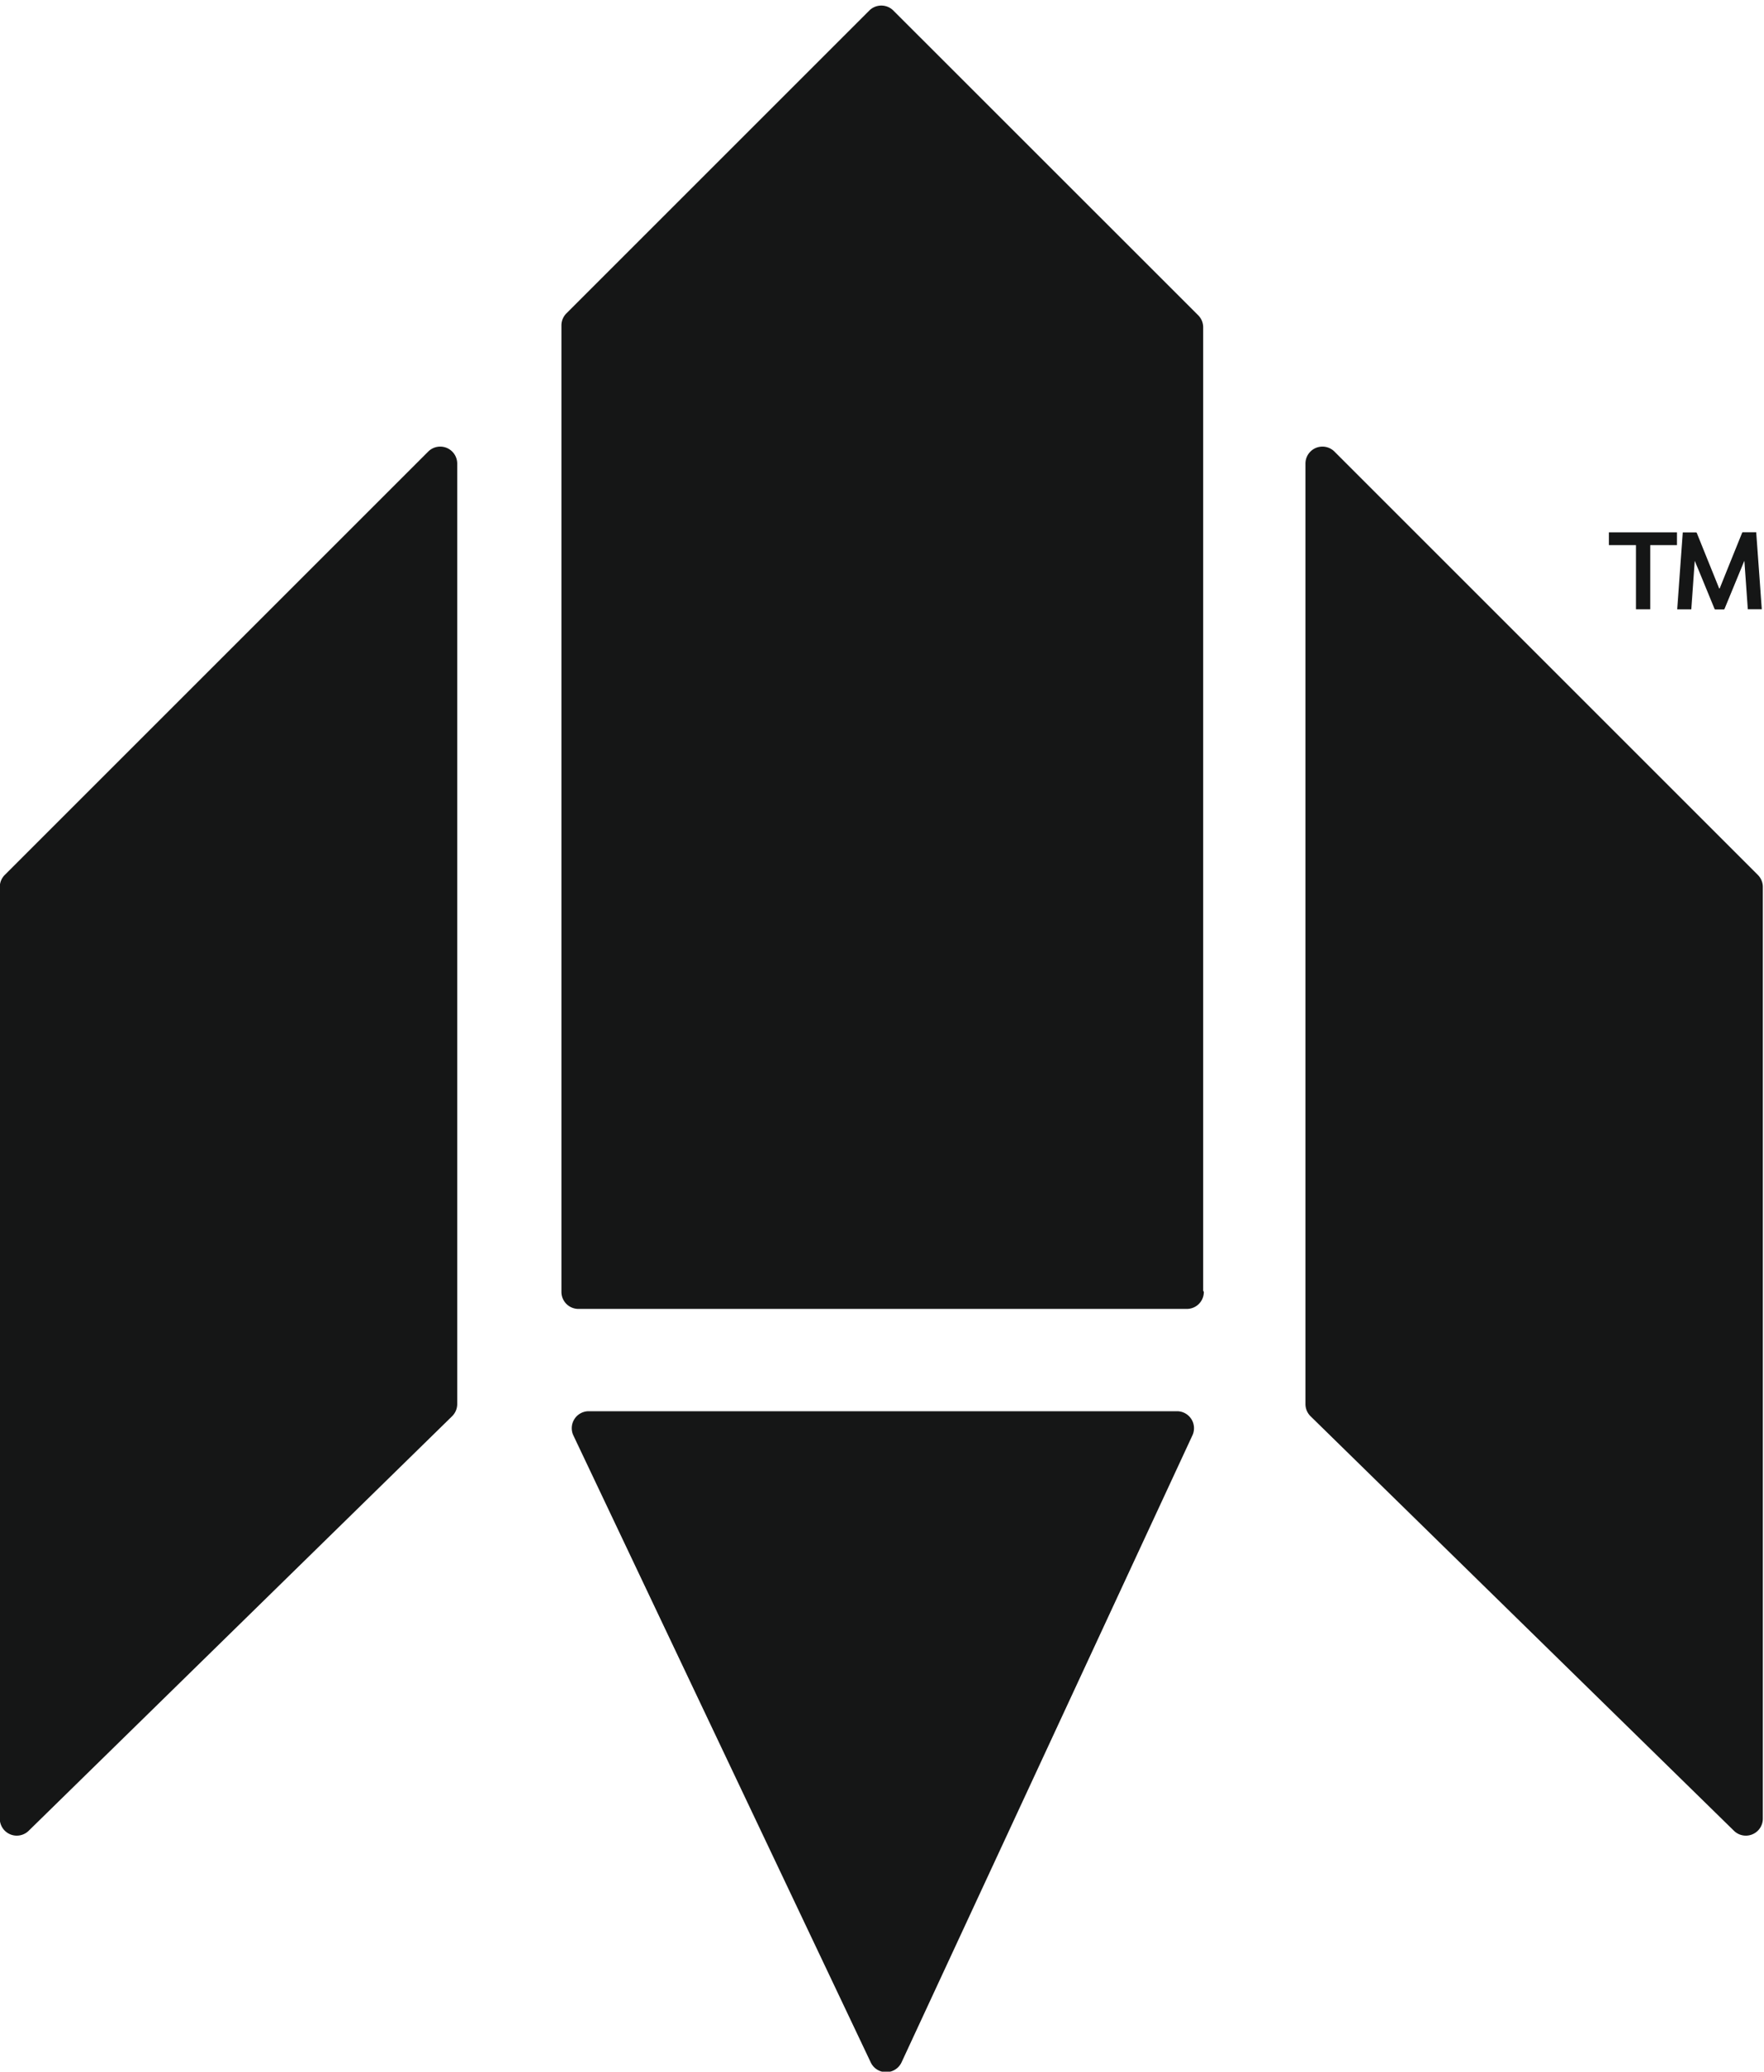 <svg id="Layer_1" data-name="Layer 1" xmlns="http://www.w3.org/2000/svg" viewBox="0 0 669.74 786.68"><defs><style>.cls-1{fill:#151616;}</style></defs><title>logo</title><path class="cls-1" d="M1.85,332.21,162.59,171.47a6.45,6.45,0,0,1,11,4.56V533.18a6.47,6.47,0,0,1-1.94,4.61L10.92,695.18a6.45,6.45,0,0,1-11-4.6V336.77A6.45,6.45,0,0,1,1.85,332.21Z"/><path class="cls-1" d="M667.37,332.21,506.64,171.47a6.45,6.45,0,0,0-11,4.56V533.18a6.5,6.5,0,0,0,1.93,4.61L658.3,695.18a6.45,6.45,0,0,0,11-4.6V336.77A6.45,6.45,0,0,0,667.37,332.21Z"/><path class="cls-1" d="M223.53,535.89H446.88a6.45,6.45,0,0,1,5.85,9.16L342.29,783.15a6.46,6.46,0,0,1-11.68.05L217.7,545.1A6.45,6.45,0,0,1,223.53,535.89Z"/><path class="cls-1" d="M330.05,4l-115,115a6.45,6.45,0,0,0-1.89,4.56V490.59a6.45,6.45,0,0,0,6.45,6.45h231a6.45,6.45,0,0,0,6.45-6.45h0l-.25-.49V124.36A6.45,6.45,0,0,0,455,119.8L339.17,4A6.45,6.45,0,0,0,330.05,4Z"/><path class="cls-1" d="M652.85,223.53l.12-.22q3.31-8.25,6.65-16.5.9-2.22,1.79-4.44a.33.33,0,0,1,.37-.25h5q1.07,14.61,2.12,29.23h-5.31q-.64-9.17-1.3-18.3h-.06c-.15.37-.31.74-.46,1.12q-3.48,8.47-7,17a.33.33,0,0,1-.37.25c-1,0-2,0-3.07,0a.36.36,0,0,1-.4-.28L645,216.7c-.48-1.17-1-2.33-1.43-3.49a1.31,1.31,0,0,0-.12-.22c0,.32-.05.57-.06.82q-.33,4.49-.64,9l-.6,8.37c0,.14,0,.23-.21.22h-5l-.15,0c.7-9.74,1.4-19.46,2.11-29.22h4.94a.38.38,0,0,1,.42.29l4.23,10.5q2.12,5.22,4.21,10.44C652.78,223.4,652.81,223.45,652.85,223.53Z"/><path class="cls-1" d="M626.55,231.37h-5.42V207H610.85v-4.85h25.84V207H626.55Z"/></svg>